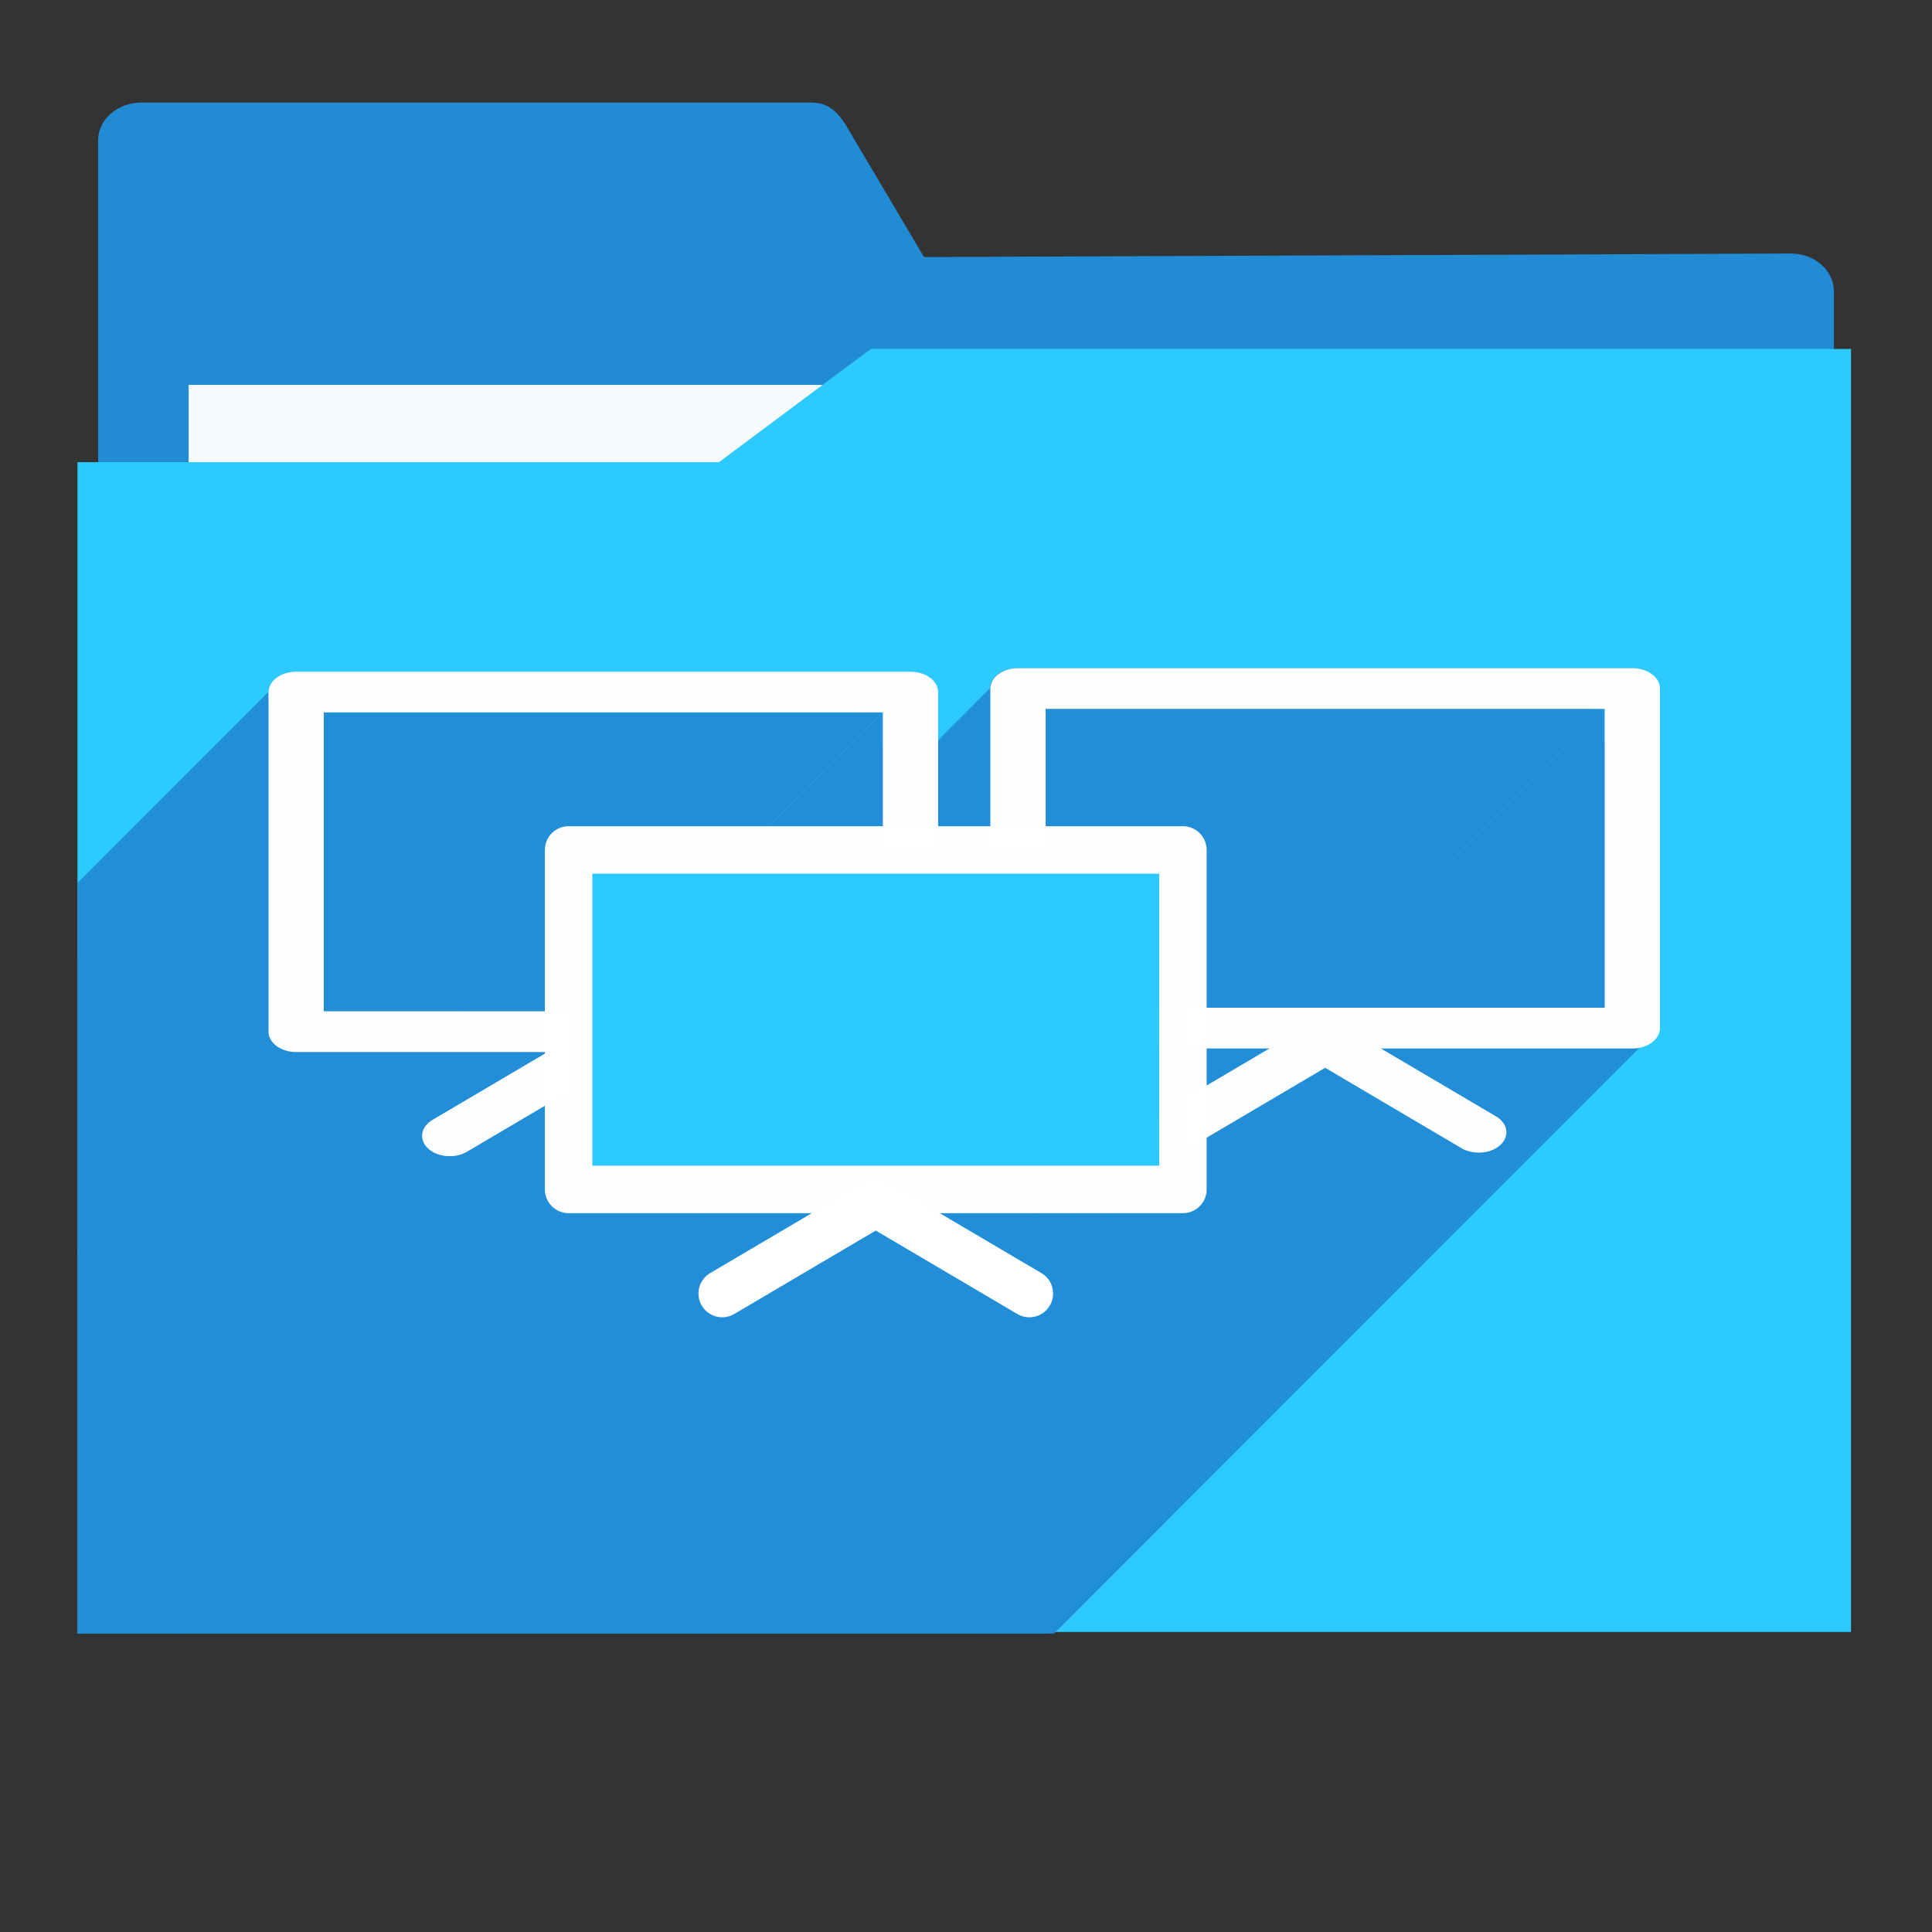 <?xml version="1.0" encoding="UTF-8" standalone="no"?>
<!-- Created with Inkscape (http://www.inkscape.org/) -->

<svg
   xmlns:dc="http://purl.org/dc/elements/1.1/"
   xmlns:cc="http://creativecommons.org/ns#"
   xmlns:rdf="http://www.w3.org/1999/02/22-rdf-syntax-ns#"
   xmlns:svg="http://www.w3.org/2000/svg"
   xmlns="http://www.w3.org/2000/svg"
   xmlns:sodipodi="http://sodipodi.sourceforge.net/DTD/sodipodi-0.dtd"
   xmlns:inkscape="http://www.inkscape.org/namespaces/inkscape"
   width="256"
   height="256"
   viewBox="0 0 256 256"
   id="svg2"
   version="1.1"
   inkscape:version="0.92.2 (5c3e80d, 2017-08-06)"
   sodipodi:docname="network-workgroup.svg">
  <rect x="0" y="0" width="256" height="256" fill="#333333" stroke="none"/>
  <sodipodi:namedview
     id="base"
     pagecolor="#ffffff"
     bordercolor="#666666"
     borderopacity="1.0"
     inkscape:pageopacity="0.0"
     inkscape:pageshadow="2"
     inkscape:zoom="2.1328125"
     inkscape:cx="29.069597"
     inkscape:cy="128"
     inkscape:document-units="px"
     inkscape:current-layer="layer1"
     showgrid="true"
     units="px"
     inkscape:window-width="1920"
     inkscape:window-height="1048"
     inkscape:window-x="0"
     inkscape:window-y="0"
     inkscape:window-maximized="1">
    <inkscape:grid
       spacingy="5"
       spacingx="5"
       id="grid4136"
       type="xygrid" />
  </sodipodi:namedview>
  <defs
     id="defs4">
    <filter
       id="filter4298"
       inkscape:label="Drop Shadow"
       style="color-interpolation-filters:sRGB;">
      <feFlood
         id="feFlood4300"
         result="flood"
         flood-color="rgb(0,0,0)"
         flood-opacity="0.498" />
      <feComposite
         id="feComposite4302"
         result="composite1"
         operator="in"
         in2="SourceGraphic"
         in="flood" />
      <feGaussianBlur
         id="feGaussianBlur4304"
         result="blur"
         stdDeviation="1.6"
         in="composite1" />
      <feOffset
         id="feOffset4306"
         result="offset"
         dy="-7.7"
         dx="-2.77556e-17" />
      <feComposite
         id="feComposite4308"
         result="composite2"
         operator="over"
         in2="offset"
         in="SourceGraphic" />
    </filter>
    <clipPath
       clipPathUnits="userSpaceOnUse"
       id="clipPath5092">
      <path
         transform="matrix(1.232,0,0,1.061,-109.243,-939.378)"
         sodipodi:nodetypes="cccccccccccccccccccccssscccccccccazzzzzzzzzzzsccccccccc"
         inkscape:connector-curvature="0"
         id="path5094"
         d="m 10.421,864.272 42.535,-0.091 21.267,-0.046 c 7.245,-0.015 14.491,-0.03 21.736,-0.046 8.395,-10.588 10.292,-15.477 14.085,-17.717 3.793,-2.24 9.482,-1.832 25.46,-1.827 23.366,-0.007 109.606,-0.678 109.606,-0.678 l -0.088,12.152 -0.088,12.152 -0.088,12.152 -0.088,12.152 -0.088,12.152 -0.088,12.152 -0.088,12.152 -0.088,12.152 -0.088,12.152 -0.088,12.152 -0.088,12.152 -0.088,12.152 -0.088,12.152 -0.088,12.152 c 0,0 0.594,8.159 -0.088,12.152 -0.582,3.408 -0.78,7.518 -3.37,9.807 -2.831,2.503 -7.334,1.952 -11.093,2.344 -4.766,0.498 -14.375,0 -14.375,0 l -14.375,0 -14.375,0 -14.375,0 -14.375,0 -14.375,0 -14.375,0 -14.375,0 -14.375,0 -14.375,0 c 0,0 -9.583,0 -14.375,0 -4.792,0 -9.583,0 -14.375,0 -4.792,0 -9.501,0.094 -14.375,0 -4.874,-0.093 -10.854,0.062 -15.031,-0.571 -4.177,-0.633 -7.7,-0.558 -9.968,-2.711 -2.269,-2.154 -2.216,-4.499 -2.972,-7.595 -0.756,-3.095 -0.957,-7.246 -1.189,-10.877 -0.232,-3.631 -0.137,-7.251 -0.205,-10.877 -0.068,-3.626 -0.137,-7.251 -0.205,-10.877 -0.068,-3.626 -0.137,-7.251 -0.205,-10.877 -0.068,-3.626 -0.137,-7.251 -0.205,-10.877 -0.068,-3.626 -0.205,-10.877 -0.205,-10.877 L 12.062,951.284 11.857,940.408 11.652,929.531 11.447,918.655 11.242,907.778 11.037,896.902 10.832,886.025 10.627,875.148 Z"
         style="opacity:0.91;fill:#38bae1;fill-opacity:1;stroke:none;stroke-width:0;stroke-linecap:round;stroke-linejoin:round;stroke-miterlimit:4;stroke-dasharray:none;stroke-opacity:1;filter:url(#filter4298)" />
    </clipPath>
    <clipPath
       id="clipPath5117"
       clipPathUnits="userSpaceOnUse">
      <path
         transform="matrix(1.011,0,0,0.871,-1.406,107.896)"
         sodipodi:nodetypes="cccccccccccccccccccccssscccccccccazzzzzzzzzzzsccccccccc"
         inkscape:connector-curvature="0"
         id="path5119"
         d="m 10.421,864.272 42.535,-0.091 21.267,-0.046 c 7.245,-0.015 14.491,-0.03 21.736,-0.046 8.395,-10.588 10.292,-15.477 14.085,-17.717 3.793,-2.24 9.482,-1.832 25.46,-1.827 23.366,-0.007 109.606,-0.678 109.606,-0.678 l -0.088,12.152 -0.088,12.152 -0.088,12.152 -0.088,12.152 -0.088,12.152 -0.088,12.152 -0.088,12.152 -0.088,12.152 -0.088,12.152 -0.088,12.152 -0.088,12.152 -0.088,12.152 -0.088,12.152 -0.088,12.152 c 0,0 0.594,8.159 -0.088,12.152 -0.582,3.408 -0.78,7.518 -3.37,9.807 -2.831,2.503 -7.334,1.952 -11.093,2.344 -4.766,0.498 -14.375,0 -14.375,0 l -14.375,0 -14.375,0 -14.375,0 -14.375,0 -14.375,0 -14.375,0 -14.375,0 -14.375,0 -14.375,0 c 0,0 -9.583,0 -14.375,0 -4.792,0 -9.583,0 -14.375,0 -4.792,0 -9.501,0.094 -14.375,0 -4.874,-0.093 -10.854,0.062 -15.031,-0.571 -4.177,-0.633 -7.7,-0.558 -9.968,-2.711 -2.269,-2.154 -2.216,-4.499 -2.972,-7.595 -0.756,-3.095 -0.957,-7.246 -1.189,-10.877 -0.232,-3.631 -0.137,-7.251 -0.205,-10.877 -0.068,-3.626 -0.137,-7.251 -0.205,-10.877 -0.068,-3.626 -0.137,-7.251 -0.205,-10.877 -0.068,-3.626 -0.137,-7.251 -0.205,-10.877 -0.068,-3.626 -0.205,-10.877 -0.205,-10.877 L 12.062,951.284 11.857,940.408 11.652,929.531 11.447,918.655 11.242,907.778 11.037,896.902 10.832,886.025 10.627,875.148 Z"
         style="opacity:0.935;fill:#38bae1;fill-opacity:1;stroke:none;stroke-width:0;stroke-linecap:round;stroke-linejoin:round;stroke-miterlimit:4;stroke-dasharray:none;stroke-opacity:1;filter:url(#filter4298)" />
    </clipPath>
    <clipPath
       clipPathUnits="userSpaceOnUse"
       id="clipPath1145">
      <path
         style="opacity:1;fill:#2ccaff;fill-opacity:1;stroke:none;stroke-width:28.616;stroke-linecap:butt;stroke-linejoin:round;stroke-miterlimit:4;stroke-dasharray:none;stroke-opacity:1"
         d="M 39.403,826.874 H 143.826 c 8.239,-8.336 16.479,-16.672 24.718,-25.008 h 159.556 V 1085.294 H 39.403 Z"
         id="path1147"
         inkscape:connector-curvature="0"
         sodipodi:nodetypes="ccccccc" />
    </clipPath>
  </defs>
  <g
     transform="translate(0,-796.362)"
     id="layer1"
     inkscape:groupmode="layer"
     inkscape:label="Layer 1">
    <g
       style="fill:#218dd7;fill-opacity:1"
       transform="matrix(1.15,0,0,1,-15.75,2.593)"
       id="g4149">
      <path
         sodipodi:nodetypes="sscsssssscsss"
         inkscape:connector-curvature="0"
         id="rect4138"
         transform="translate(0,796.362)"
         d="m 30,11 c -2.77,0 -5,2.23 -5,5 l 0,20 0,50 c 0,2.77 2.23,5 5,5 l 190,0 c 2.77,0 5,-2.23 5,-5 l 0,-50 c 0,-2.77 -2.23,-5.013 -5,-5 L 120.162,31.469 112.191,16 c -1.269,-2.462 -2.23,-5 -5,-5 z"
         style="opacity:0.98;fill:#218dd7;fill-opacity:1;stroke:none;stroke-width:0;stroke-linecap:round;stroke-linejoin:round;stroke-miterlimit:4;stroke-dasharray:none;stroke-opacity:1" />
    </g>
    <rect
       y="847.362"
       x="25"
       height="35"
       width="95"
       id="rect4222"
       style="opacity:0.96;fill:#ffffff;fill-opacity:1;stroke:none;stroke-width:0;stroke-linecap:round;stroke-linejoin:round;stroke-miterlimit:4;stroke-dasharray:none;stroke-opacity:1" />
    <path
       sodipodi:nodetypes="ccccccc"
       inkscape:connector-curvature="0"
       id="rect872-3"
       d="m 10.266,857.602 h 85 c 6.707,-5 13.414,-10 20.121,-15 H 245.266 V 1012.602 H 10.266 Z"
       style="opacity:1;fill:#2ccaff;fill-opacity:1;stroke:none;stroke-width:19.995;stroke-linecap:butt;stroke-linejoin:round;stroke-miterlimit:4;stroke-dasharray:none;stroke-opacity:1" />
    <g
       id="g880"
       transform="matrix(0.814,0,0,0.6,-21.809,361.645)"
       style="opacity:0.99;fill:#218dd7;fill-opacity:0.98;stroke:#ffffff;stroke-opacity:1"
       clip-path="url(#clipPath1145)">
      <g
         id="g1048"
         transform="matrix(1.228,0,0,1.667,26.792,724.773)"
         style="fill:#218dd7;fill-opacity:0.98">
        <g
           id="g1045"
           style="color:#000000;font-style:normal;font-variant:normal;font-weight:normal;font-stretch:normal;font-size:medium;line-height:normal;font-family:sans-serif;font-variant-ligatures:normal;font-variant-position:normal;font-variant-caps:normal;font-variant-numeric:normal;font-variant-alternates:normal;font-feature-settings:normal;text-indent:0;text-align:start;text-decoration:none;text-decoration-line:none;text-decoration-style:solid;text-decoration-color:#000000;letter-spacing:normal;word-spacing:normal;text-transform:none;writing-mode:lr-tb;direction:ltr;text-orientation:mixed;dominant-baseline:auto;baseline-shift:baseline;text-anchor:start;white-space:normal;shape-padding:0;clip-rule:nonzero;display:inline;overflow:visible;visibility:visible;opacity:1;isolation:auto;mix-blend-mode:normal;color-interpolation:sRGB;color-interpolation-filters:linearRGB;solid-color:#000000;solid-opacity:1;vector-effect:none;fill:#218dd7;fill-opacity:0.98;fill-rule:nonzero;stroke:none;stroke-width:6.289;stroke-linecap:round;stroke-linejoin:round;stroke-miterlimit:4;stroke-dasharray:none;stroke-dashoffset:0;stroke-opacity:1;color-rendering:auto;image-rendering:auto;shape-rendering:auto;text-rendering:auto;enable-background:accumulate">
          <path
             id="path929"
             d="M131.227 91.053L131.227 109.479L-10.195 250.9L-10.195 232.474Z"
             style="fill:#218dd7;fill-opacity:0.98" />
          <path
             id="path931"
             d="M131.227 109.479L124.305 109.479L-17.117 250.9L-10.195 250.9Z"
             style="fill:#218dd7;fill-opacity:0.98" />
          <path
             id="path933"
             d="M124.305 109.479L124.305 91.521L-17.117 232.943L-17.117 250.9Z"
             style="fill:#218dd7;fill-opacity:0.98" />
          <path
             id="path935"
             d="M120.641 88.822L39.242 88.822L-102.179 230.244L-20.781 230.244Z"
             style="fill:#218dd7;fill-opacity:0.98" />
          <path
             id="path937"
             d="M35.578 91.521L35.578 136.508L-105.843 277.929L-105.843 232.943Z"
             style="fill:#218dd7;fill-opacity:0.98" />
          <path
             id="path939"
             d="M39.242 139.205L72.199 139.205L-69.222 280.626L-102.179 280.626Z"
             style="fill:#218dd7;fill-opacity:0.98" />
          <path
             id="path941"
             d="M72.199 139.205L72.199 142.871L-69.222 284.292L-69.222 280.626Z"
             style="fill:#218dd7;fill-opacity:0.98" />
          <path
             id="path943"
             d="M72.199 142.871C67.997 145.348 63.794 147.825 59.592 150.303L-81.83 291.724C-77.627 289.247 -73.425 286.77 -69.222 284.292Z"
             style="fill:#218dd7;fill-opacity:0.98" />
          <path
             id="path945"
             d="M59.592 150.303L72.199 150.303L-69.222 291.724L-81.83 291.724Z"
             style="fill:#218dd7;fill-opacity:0.98" />
          <path
             id="path947"
             d="M72.199 150.303L72.199 157.607L-69.222 299.029L-69.222 291.724Z"
             style="fill:#218dd7;fill-opacity:0.98" />
          <path
             id="path949"
             d="M75.344 160.752L107.57 160.752L-33.851 302.173L-66.078 302.173Z"
             style="fill:#218dd7;fill-opacity:0.98" />
          <path
             id="path951"
             d="M107.57 160.752L94.098 168.693L-47.324 310.115L-33.851 302.173Z"
             style="fill:#218dd7;fill-opacity:0.98" />
          <path
             id="path953"
             d="M97.291 174.111L116.045 163.057L-25.376 304.478L-44.13 315.533Z"
             style="fill:#218dd7;fill-opacity:0.98" />
          <path
             id="path955"
             d="M116.045 163.057L134.797 174.111L-6.624 315.533L-25.376 304.478Z"
             style="fill:#218dd7;fill-opacity:0.98" />
          <path
             id="path957"
             d="M137.99 168.693L124.52 160.752L-16.902 302.173L-3.431 310.115Z"
             style="fill:#218dd7;fill-opacity:0.98" />
          <path
             id="path959"
             d="M124.52 160.752L156.744 160.752L15.323 302.173L-16.902 302.173Z"
             style="fill:#218dd7;fill-opacity:0.98" />
          <path
             id="path961"
             d="M159.889 157.607L159.889 150.549L18.467 291.97L18.467 299.029Z"
             style="fill:#218dd7;fill-opacity:0.98" />
          <path
             id="path963"
             d="M159.889 150.549C165.122 147.464 170.356 144.38 175.59 141.295L34.168 282.716C28.935 285.801 23.701 288.885 18.467 291.97Z"
             style="fill:#218dd7;fill-opacity:0.98" />
          <path
             id="path965"
             d="M175.59 141.295C181.611 144.844 187.632 148.392 193.652 151.941L52.231 293.363C46.21 289.814 40.189 286.265 34.168 282.716Z"
             style="fill:#218dd7;fill-opacity:0.98" />
          <path
             id="path967"
             d="M198.229 147.727C193.145 144.73 188.06 141.733 182.977 138.736L41.555 280.158C46.639 283.154 51.724 286.151 56.807 289.148Z"
             style="fill:#218dd7;fill-opacity:0.98" />
          <path
             id="path969"
             d="M182.977 138.736L216.289 138.736L74.868 280.158L41.555 280.158Z"
             style="fill:#218dd7;fill-opacity:0.98" />
          <path
             id="path971"
             d="M219.953 136.037L219.953 91.053L78.532 232.474L78.532 277.458Z"
             style="fill:#218dd7;fill-opacity:0.98" />
          <path
             id="path973"
             d="M216.289 88.354L134.891 88.354L-6.531 229.775L74.868 229.775Z"
             style="fill:#218dd7;fill-opacity:0.98" />
          <path
             id="path975"
             d="M138.553 93.752L212.627 93.752L71.206 235.173L-2.869 235.173Z"
             style="fill:#218dd7;fill-opacity:0.98" />
          <path
             id="path977"
             d="M212.627 93.752L212.627 133.34L71.206 274.761L71.206 235.173Z"
             style="fill:#218dd7;fill-opacity:0.98" />
          <path
             id="path979"
             d="M212.627 133.34L159.889 133.34L18.467 274.761L71.206 274.761Z"
             style="fill:#218dd7;fill-opacity:0.98" />
          <path
             id="path981"
             d="M159.889 133.34L159.889 112.623L18.467 254.044L18.467 274.761Z"
             style="fill:#218dd7;fill-opacity:0.98" />
          <path
             id="path983"
             d="M156.744 109.479L138.553 109.479L-2.869 250.9L15.323 250.9Z"
             style="fill:#218dd7;fill-opacity:0.98" />
          <path
             id="path985"
             d="M138.553 109.479L138.553 93.752L-2.869 235.173L-2.869 250.9Z"
             style="fill:#218dd7;fill-opacity:0.98" />
          <path
             id="path987"
             d="M42.904 94.221L116.979 94.221L-24.443 235.642L-98.517 235.642Z"
             style="fill:#218dd7;fill-opacity:0.98" />
          <path
             id="path989"
             d="M116.979 94.221L116.979 109.479L-24.443 250.9L-24.443 235.642Z"
             style="fill:#218dd7;fill-opacity:0.98" />
          <path
             id="path991"
             d="M116.979 109.479L75.344 109.479L-66.078 250.9L-24.443 250.9Z"
             style="fill:#218dd7;fill-opacity:0.98" />
          <path
             id="path993"
             d="M72.199 112.623L72.199 133.809L-69.222 275.23L-69.222 254.044Z"
             style="fill:#218dd7;fill-opacity:0.98" />
          <path
             id="path995"
             d="M72.199 133.809L42.904 133.809L-98.517 275.23L-69.222 275.23Z"
             style="fill:#218dd7;fill-opacity:0.98" />
          <path
             id="path997"
             d="M42.904 133.809L42.904 94.221L-98.517 235.642L-98.517 275.23Z"
             style="fill:#218dd7;fill-opacity:0.98" />
          <path
             id="path999"
             d="M78.488 115.768L116.979 115.768L-24.443 257.189L-62.933 257.189Z"
             style="fill:#218dd7;fill-opacity:0.98" />
          <path
             id="path1001"
             d="M116.979 115.768L116.979 133.809L-24.443 275.23L-24.443 257.189Z"
             style="fill:#218dd7;fill-opacity:0.98" />
          <path
             id="path1003"
             d="M116.979 133.809L78.488 133.809L-62.933 275.23L-24.443 275.23Z"
             style="fill:#218dd7;fill-opacity:0.98" />
          <path
             id="path1005"
             d="M78.488 133.809L78.488 115.768L-62.933 257.189L-62.933 275.23Z"
             style="fill:#218dd7;fill-opacity:0.98" />
          <path
             id="path1007"
             d="M124.305 115.768L131.227 115.768L-10.195 257.189L-17.117 257.189Z"
             style="fill:#218dd7;fill-opacity:0.98" />
          <path
             id="path1009"
             d="M131.227 115.768L131.227 136.037L-10.195 277.458L-10.195 257.189Z"
             style="fill:#218dd7;fill-opacity:0.98" />
          <path
             id="path1011"
             d="M134.891 138.736L153.6 138.736L12.178 280.158L-6.531 280.158Z"
             style="fill:#218dd7;fill-opacity:0.98" />
          <path
             id="path1013"
             d="M153.6 138.736L153.6 147.344L12.178 288.765L12.178 280.158Z"
             style="fill:#218dd7;fill-opacity:0.98" />
          <path
             id="path1015"
             d="M153.6 147.344C153.383 147.471 153.167 147.599 152.951 147.727L11.53 289.148C11.746 289.02 11.962 288.893 12.178 288.765Z"
             style="fill:#218dd7;fill-opacity:0.98" />
          <path
             id="path1017"
             d="M153.6 152.273L153.6 154.463L12.178 295.884L12.178 293.695Z"
             style="fill:#218dd7;fill-opacity:0.98" />
          <path
             id="path1019"
             d="M153.6 154.463L78.488 154.463L-62.933 295.884L12.178 295.884Z"
             style="fill:#218dd7;fill-opacity:0.98" />
          <path
             id="path1021"
             d="M78.488 154.463L78.488 150.303L-62.933 291.724L-62.933 295.884Z"
             style="fill:#218dd7;fill-opacity:0.98" />
          <path
             id="path1023"
             d="M78.488 150.303L100.291 150.303L-41.13 291.724L-62.933 291.724Z"
             style="fill:#218dd7;fill-opacity:0.98" />
          <path
             id="path1025"
             d="M100.291 150.303C94.016 146.603 87.74 142.904 81.465 139.205L-59.957 280.626C-53.681 284.326 -47.406 288.025 -41.13 291.724Z"
             style="fill:#218dd7;fill-opacity:0.98" />
          <path
             id="path1027"
             d="M81.465 139.205L120.641 139.205L-20.781 280.626L-59.957 280.626Z"
             style="fill:#218dd7;fill-opacity:0.98" />
          <path
             id="path1029"
             d="M124.305 136.508L124.305 115.768L-17.117 257.189L-17.117 277.929Z"
             style="fill:#218dd7;fill-opacity:0.98" />
          <path
             id="path1031"
             d="M138.553 115.768L153.6 115.768L12.178 257.189L-2.869 257.189Z"
             style="fill:#218dd7;fill-opacity:0.98" />
          <path
             id="path1033"
             d="M153.6 115.768L153.6 133.34L12.178 274.761L12.178 257.189Z"
             style="fill:#218dd7;fill-opacity:0.98" />
          <path
             id="path1035"
             d="M153.6 133.34L138.553 133.34L-2.869 274.761L12.178 274.761Z"
             style="fill:#218dd7;fill-opacity:0.98" />
          <path
             id="path1037"
             d="M138.553 133.34L138.553 115.768L-2.869 257.189L-2.869 274.761Z"
             style="fill:#218dd7;fill-opacity:0.98" />
          <path
             id="path1039"
             d="M159.889 138.736L168.203 138.736L26.782 280.158L18.467 280.158Z"
             style="fill:#218dd7;fill-opacity:0.98" />
          <path
             id="path1041"
             d="M168.203 138.736C165.432 140.37 162.66 142.003 159.889 143.637L18.467 285.058C21.239 283.425 24.011 281.791 26.782 280.158Z"
             style="fill:#218dd7;fill-opacity:0.98" />
          <path
             id="path1043"
             d="M159.889 143.637L159.889 138.736L18.467 280.158L18.467 285.058Z"
             style="fill:#218dd7;fill-opacity:0.98" />
        </g>
        <path
           id="path876"
           transform=""
           d="M 134.891 88.354 A 3.663 2.699 0 0 0 131.227 91.053 L 131.227 109.479 L 124.305 109.479 L 124.305 91.521 A 3.663 2.699 0 0 0 120.641 88.822 L 39.242 88.822 A 3.663 2.699 0 0 0 35.578 91.521 L 35.578 136.508 A 3.663 2.699 0 0 0 39.242 139.205 L 72.199 139.205 L 72.199 142.871 C 67.997 145.348 63.794 147.825 59.592 150.303 L 72.199 150.303 L 72.199 157.607 A 3.145 3.145 0 0 0 75.344 160.752 L 107.57 160.752 L 94.098 168.693 A 3.145 3.145 0 1 0 97.291 174.111 L 116.045 163.057 L 134.797 174.111 A 3.145 3.145 0 1 0 137.99 168.693 L 124.52 160.752 L 156.744 160.752 A 3.145 3.145 0 0 0 159.889 157.607 L 159.889 150.549 C 165.122 147.464 170.356 144.38 175.59 141.295 C 181.611 144.844 187.632 148.392 193.652 151.941 A 3.663 2.699 0 1 0 198.229 147.727 C 193.145 144.73 188.06 141.733 182.977 138.736 L 216.289 138.736 A 3.663 2.699 0 0 0 219.953 136.037 L 219.953 91.053 A 3.663 2.699 0 0 0 216.289 88.354 L 134.891 88.354 z M 138.553 93.752 L 212.627 93.752 L 212.627 133.34 L 159.889 133.34 L 159.889 112.623 A 3.145 3.145 0 0 0 156.744 109.479 L 138.553 109.479 L 138.553 93.752 z M 42.904 94.221 L 116.979 94.221 L 116.979 109.479 L 75.344 109.479 A 3.145 3.145 0 0 0 72.199 112.623 L 72.199 133.809 L 42.904 133.809 L 42.904 94.221 z M 78.488 115.768 L 116.979 115.768 L 116.979 133.809 L 78.488 133.809 L 78.488 115.768 z M 124.305 115.768 L 131.227 115.768 L 131.227 136.037 A 3.663 2.699 0 0 0 134.891 138.736 L 153.6 138.736 L 153.6 147.344 C 153.383 147.471 153.167 147.599 152.951 147.727 A 3.663 2.699 0 0 0 153.6 152.273 L 153.6 154.463 L 78.488 154.463 L 78.488 150.303 L 100.291 150.303 C 94.016 146.603 87.74 142.904 81.465 139.205 L 120.641 139.205 A 3.663 2.699 0 0 0 124.305 136.508 L 124.305 115.768 z M 138.553 115.768 L 153.6 115.768 L 153.6 133.34 L 138.553 133.34 L 138.553 115.768 z M 159.889 138.736 L 168.203 138.736 C 165.432 140.37 162.66 142.003 159.889 143.637 L 159.889 138.736 z "
           style="color:#000000;font-style:normal;font-variant:normal;font-weight:normal;font-stretch:normal;font-size:medium;line-height:normal;font-family:sans-serif;font-variant-ligatures:normal;font-variant-position:normal;font-variant-caps:normal;font-variant-numeric:normal;font-variant-alternates:normal;font-feature-settings:normal;text-indent:0;text-align:start;text-decoration:none;text-decoration-line:none;text-decoration-style:solid;text-decoration-color:#000000;letter-spacing:normal;word-spacing:normal;text-transform:none;writing-mode:lr-tb;direction:ltr;text-orientation:mixed;dominant-baseline:auto;baseline-shift:baseline;text-anchor:start;white-space:normal;shape-padding:0;clip-rule:nonzero;display:inline;overflow:visible;visibility:visible;opacity:1;isolation:auto;mix-blend-mode:normal;color-interpolation:sRGB;color-interpolation-filters:linearRGB;solid-color:#000000;solid-opacity:1;vector-effect:none;fill:#218dd7;fill-opacity:0.98;fill-rule:nonzero;stroke:none;stroke-width:6.289;stroke-linecap:round;stroke-linejoin:round;stroke-miterlimit:4;stroke-dasharray:none;stroke-dashoffset:0;stroke-opacity:1;color-rendering:auto;image-rendering:auto;shape-rendering:auto;text-rendering:auto;enable-background:accumulate" />
      </g>
    </g>
    <g
       style="opacity:0.99;fill:#38bae1;fill-opacity:0;stroke:#ffffff;stroke-opacity:1"
       transform="matrix(0.814,0,0,0.6,-21.809,361.645)"
       id="g4162">
      <path
         inkscape:connector-curvature="0"
         id="path4164"
         d="m 75,877.362 100,0 0,75 -100,0 z"
         style="opacity:1;fill:#38bae1;fill-opacity:0;stroke:#ffffff;stroke-width:9;stroke-linecap:round;stroke-linejoin:round;stroke-miterlimit:4;stroke-dasharray:none;stroke-opacity:1" />
      <path
         inkscape:connector-curvature="0"
         id="path4166"
         d="m 100,975.362 c 8.333,-6.667 16.667,-13.333 25,-20 8.333,6.667 16.667,13.333 25,20"
         style="fill:#38bae1;fill-opacity:0;fill-rule:evenodd;stroke:#ffffff;stroke-width:9;stroke-linecap:round;stroke-linejoin:miter;stroke-miterlimit:4;stroke-dasharray:none;stroke-opacity:1" />
    </g>
    <g
       id="g4168"
       transform="matrix(0.814,0,0,0.6,73.84,361.176)"
       style="opacity:0.99;fill:#38bae1;fill-opacity:0;stroke:#ffffff;stroke-opacity:1">
      <path
         style="opacity:1;fill:#38bae1;fill-opacity:0;stroke:#ffffff;stroke-width:9;stroke-linecap:round;stroke-linejoin:round;stroke-miterlimit:4;stroke-dasharray:none;stroke-opacity:1"
         d="m 75,877.362 100,0 0,75 -100,0 z"
         id="path4170"
         inkscape:connector-curvature="0" />
      <path
         style="fill:#38bae1;fill-opacity:0;fill-rule:evenodd;stroke:#ffffff;stroke-width:9;stroke-linecap:round;stroke-linejoin:miter;stroke-miterlimit:4;stroke-dasharray:none;stroke-opacity:1"
         d="m 100,975.362 c 8.333,-6.667 16.667,-13.333 25,-20 8.333,6.667 16.667,13.333 25,20"
         id="path4172"
         inkscape:connector-curvature="0" />
    </g>
    <path
       style="opacity:0.99;fill:#2ccaff;fill-opacity:1;stroke:#ffffff;stroke-width:6.289;stroke-linecap:round;stroke-linejoin:round;stroke-miterlimit:4;stroke-dasharray:none;stroke-opacity:1"
       d="m 75.344,908.984 81.4,0 0,44.985 -81.4,0 z"
       id="path4176"
       inkscape:connector-curvature="0" />
    <path
       style="fill:#38bae1;fill-opacity:0;fill-rule:evenodd;stroke:#ffffff;stroke-width:6.289;stroke-linecap:round;stroke-linejoin:miter;stroke-miterlimit:4;stroke-dasharray:none;stroke-opacity:1"
       d="m 95.694,967.764 c 6.783,-3.999 13.567,-7.997 20.35,-11.996 6.783,3.999 13.567,7.997 20.35,11.996"
       id="path4178"
       inkscape:connector-curvature="0" />
    <g
       style="opacity:0.99;fill:#38bae1;fill-opacity:0;stroke:#ffffff;stroke-opacity:1"
       transform="matrix(0.814,0,0,0.6,73.84,361.176)"
       id="g886" />
  </g>
</svg>
